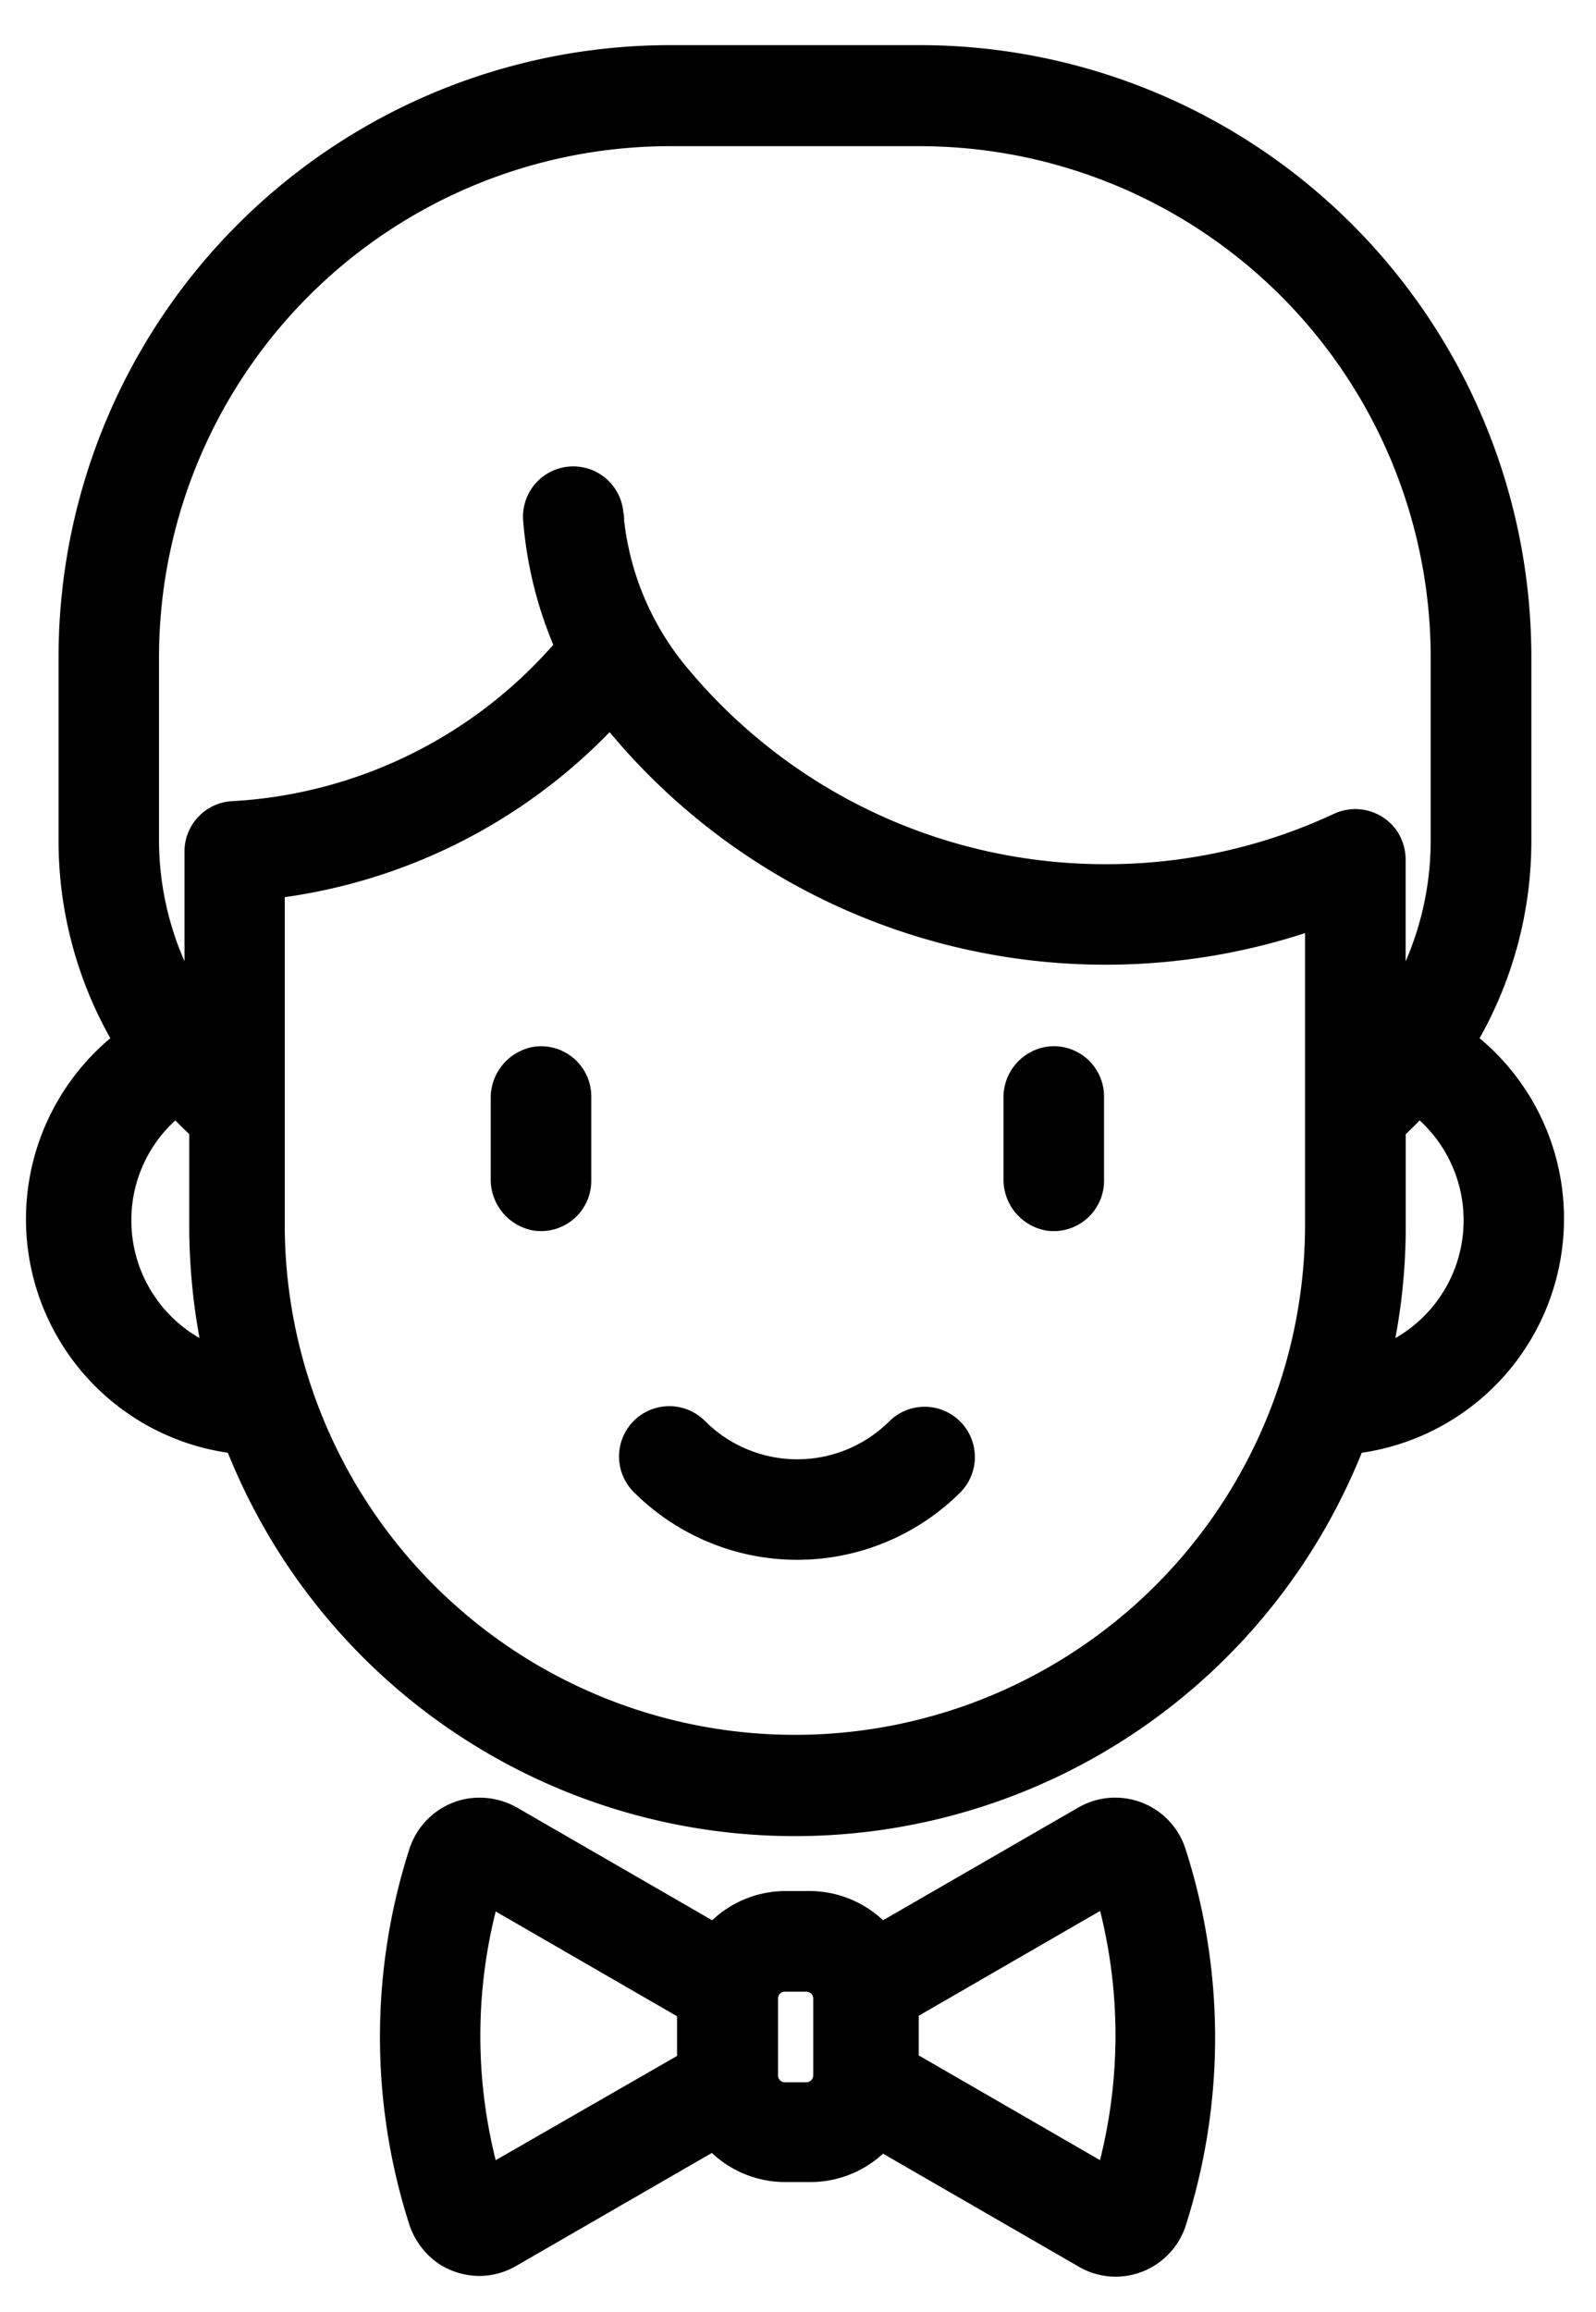 <svg xmlns:dc="http://purl.org/dc/elements/1.1/" xmlns:cc="http://creativecommons.org/ns#" xmlns:rdf="http://www.w3.org/1999/02/22-rdf-syntax-ns#" xmlns:svg="http://www.w3.org/2000/svg" xmlns="http://www.w3.org/2000/svg" xmlns:sodipodi="http://sodipodi.sourceforge.net/DTD/sodipodi-0.dtd" xmlns:inkscape="http://www.inkscape.org/namespaces/inkscape" data-name="Camada 1" version="1.1" sodipodi:docname="icon-pagem.svg" inkscape:version="0.92.1 r15371" width="154.105" height="223.053" style=""><rect id="backgroundrect" width="100%" height="100%" x="0" y="0" fill="none" stroke="none" class="" style=""/>
  <sodipodi:namedview pagecolor="#ffffff" bordercolor="#666666" borderopacity="1" objecttolerance="10" gridtolerance="10" guidetolerance="10" inkscape:pageopacity="0" inkscape:pageshadow="2" inkscape:window-width="1920" inkscape:window-height="1017" id="namedview19" showgrid="false" inkscape:snap-global="true" inkscape:zoom="0.77782538" inkscape:cx="151.705" inkscape:cy="151.705" inkscape:window-x="-8" inkscape:window-y="-8" inkscape:window-maximized="1" inkscape:current-layer="Camada_1"/>
  <defs id="defs4">
    <style id="style2"></style>
  </defs>
  <title id="title6">icones</title>
  
<g class="currentLayer" style=""><title>Layer 1</title><path d="M64.712,4.355 A59.06,59.06 0 0 0 5.654,63.416 L5.654,81.105 A38.78,38.78 0 0 0 10.654,100.176 A22.78,22.78 0 0 0 22.003,140.176 A59,59 0 0 0 131.484,140.176 A22.81,22.81 0 0 0 151.013,117.656 A22.63,22.63 0 0 0 142.863,100.176 A38.72,38.72 0 0 0 147.863,81.115 L147.863,63.416 A59.07,59.07 0 0 0 88.792,4.355 L64.712,4.355 zM64.712,14.105 L88.783,14.105 A49.36,49.36 0 0 1 138.144,63.465 L138.144,81.105 A29.36,29.36 0 0 1 135.724,92.765 L135.724,83.015 A5,5 0 0 0 134.843,80.115 A4.89,4.89 0 0 0 128.843,78.506 A51.88,51.88 0 0 1 106.734,83.385 A52.42,52.42 0 0 1 66.632,64.765 A26.83,26.83 0 0 1 60.263,50.215 C60.263,49.975 60.263,49.736 60.193,49.496 A4.853,4.853 0 0 0 50.513,50.215 A39.14,39.14 0 0 0 53.423,62.215 A44.53,44.53 0 0 1 22.423,77.304 A4.86,4.86 0 0 0 17.814,82.144 L17.814,92.746 A29.12,29.12 0 0 1 15.353,81.105 L15.353,63.416 A49.36,49.36 0 0 1 64.712,14.105 zM58.863,70.644 A62.33,62.33 0 0 0 126.013,90.035 L126.013,118.355 A49.26,49.26 0 0 1 27.494,118.355 L27.494,86.566 A54.23,54.23 0 0 0 58.863,70.644 zM101.617,100.951 A4.85,4.85 0 0 0 101.023,101.006 A4.94,4.94 0 0 0 96.894,105.955 L96.894,113.785 A5,5 0 0 0 101.023,118.736 A4.86,4.86 0 0 0 106.603,113.935 L106.603,105.804 A4.85,4.85 0 0 0 101.617,100.951 zM52.105,100.953 A4.85,4.85 0 0 0 51.523,101.006 A5,5 0 0 0 47.382,105.955 L47.382,113.785 A5,5 0 0 0 51.523,118.736 A4.86,4.86 0 0 0 57.093,113.935 L57.093,105.804 A4.85,4.85 0 0 0 52.105,100.953 zM16.933,108.105 C17.363,108.555 17.813,108.996 18.273,109.426 L18.273,118.365 A60.43,60.43 0 0 0 19.263,129.105 A13.07,13.07 0 0 1 12.683,117.746 A13,13 0 0 1 16.933,108.105 zM137.074,108.105 A13.08,13.08 0 0 1 134.744,129.105 L134.734,129.105 A58.43,58.43 0 0 0 135.734,118.375 L135.734,109.435 C136.184,109.005 136.634,108.565 137.074,108.105 zM64.56,135.681 A4.854,4.854 0 0 0 61.193,143.965 A22.32,22.32 0 0 0 92.763,143.965 A4.851,4.851 0 0 0 85.904,137.105 A12.6,12.6 0 0 1 68.064,137.105 A4.854,4.854 0 0 0 64.56,135.681 zM107.47,173.455 A7.13,7.13 0 0 0 104.103,174.416 L85.263,185.285 A10.35,10.35 0 0 0 78.173,182.465 L75.853,182.465 A10.34,10.34 0 0 0 68.763,185.285 L50.052,174.486 A7.36,7.36 0 0 0 45.144,173.545 A7.16,7.16 0 0 0 39.523,178.426 A59.26,59.26 0 0 0 39.453,214.426 A7.38,7.38 0 0 0 42.453,218.486 A7.28,7.28 0 0 0 46.314,219.605 A7.15,7.15 0 0 0 49.894,218.605 L68.734,207.736 A10.35,10.35 0 0 0 75.824,210.545 L78.144,210.545 A10.35,10.35 0 0 0 85.263,207.804 L104.103,218.676 A7.15,7.15 0 0 0 107.683,219.676 A7.13,7.13 0 0 0 114.564,214.506 A59.39,59.39 0 0 0 114.503,178.506 A7.13,7.13 0 0 0 110.263,173.935 A7.13,7.13 0 0 0 107.47,173.455 zM106.224,184.385 A49.27,49.27 0 0 1 106.224,208.385 L106.224,208.435 L88.712,198.326 L88.712,194.496 L106.224,184.385 zM47.863,184.435 L65.373,194.545 L65.373,198.375 L47.863,208.435 A49.27,49.27 0 0 1 47.863,184.435 zM75.773,192.176 L77.863,192.176 A0.66,0.66 0 0 1 78.523,192.826 L78.523,200.256 A0.67,0.67 0 0 1 77.792,200.916 L75.773,200.916 A0.66,0.66 0 0 1 75.123,200.256 L75.123,192.826 A0.65,0.65 0 0 1 75.773,192.176 z" id="path8" class=""/></g></svg>